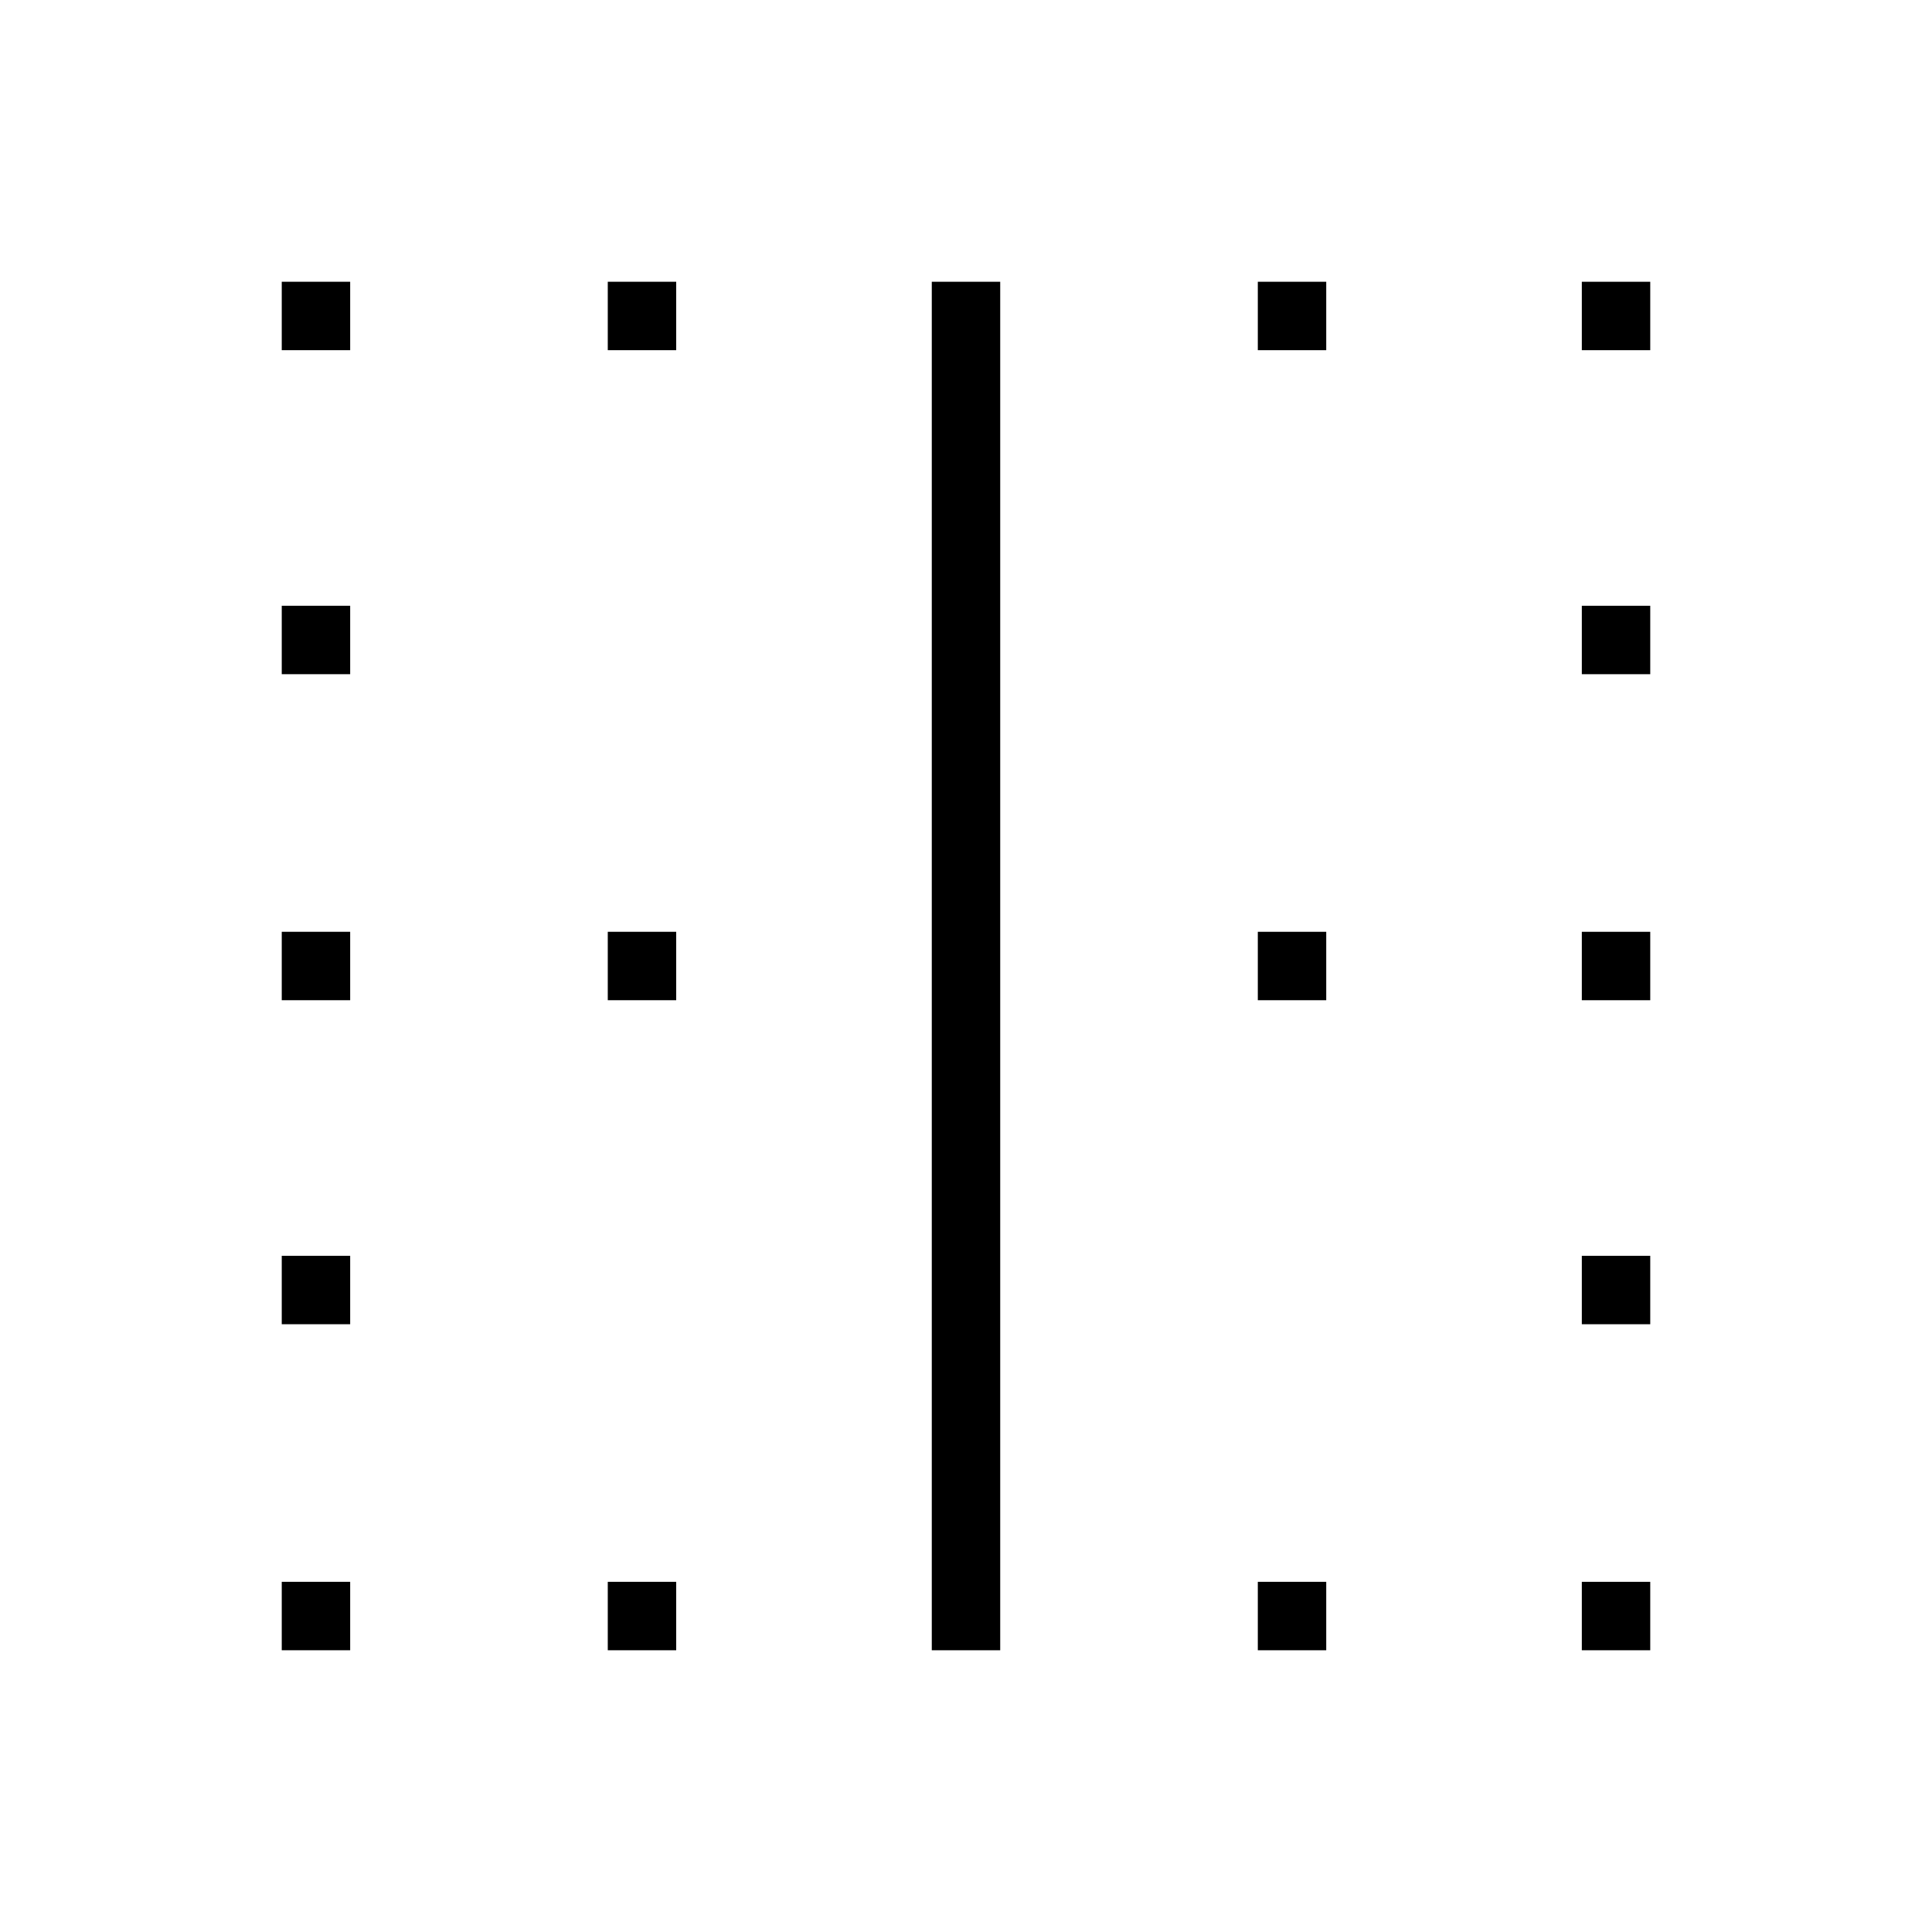 <svg xmlns="http://www.w3.org/2000/svg" width="48" height="48" viewBox="0 -960 960 960"><path d="M140-140v-34h34v34h-34Zm0-162v-34h34v34h-34Zm0-161v-34h34v34h-34Zm0-162v-34h34v34h-34Zm0-161v-34h34v34h-34Zm162 646v-34h34v34h-34Zm0-323v-34h34v34h-34Zm0-323v-34h34v34h-34Zm161 646v-680h34v680h-34Zm162 0v-34h34v34h-34Zm0-323v-34h34v34h-34Zm0-323v-34h34v34h-34Zm161 646v-34h34v34h-34Zm0-162v-34h34v34h-34Zm0-161v-34h34v34h-34Zm0-162v-34h34v34h-34Zm0-161v-34h34v34h-34Z"/></svg>